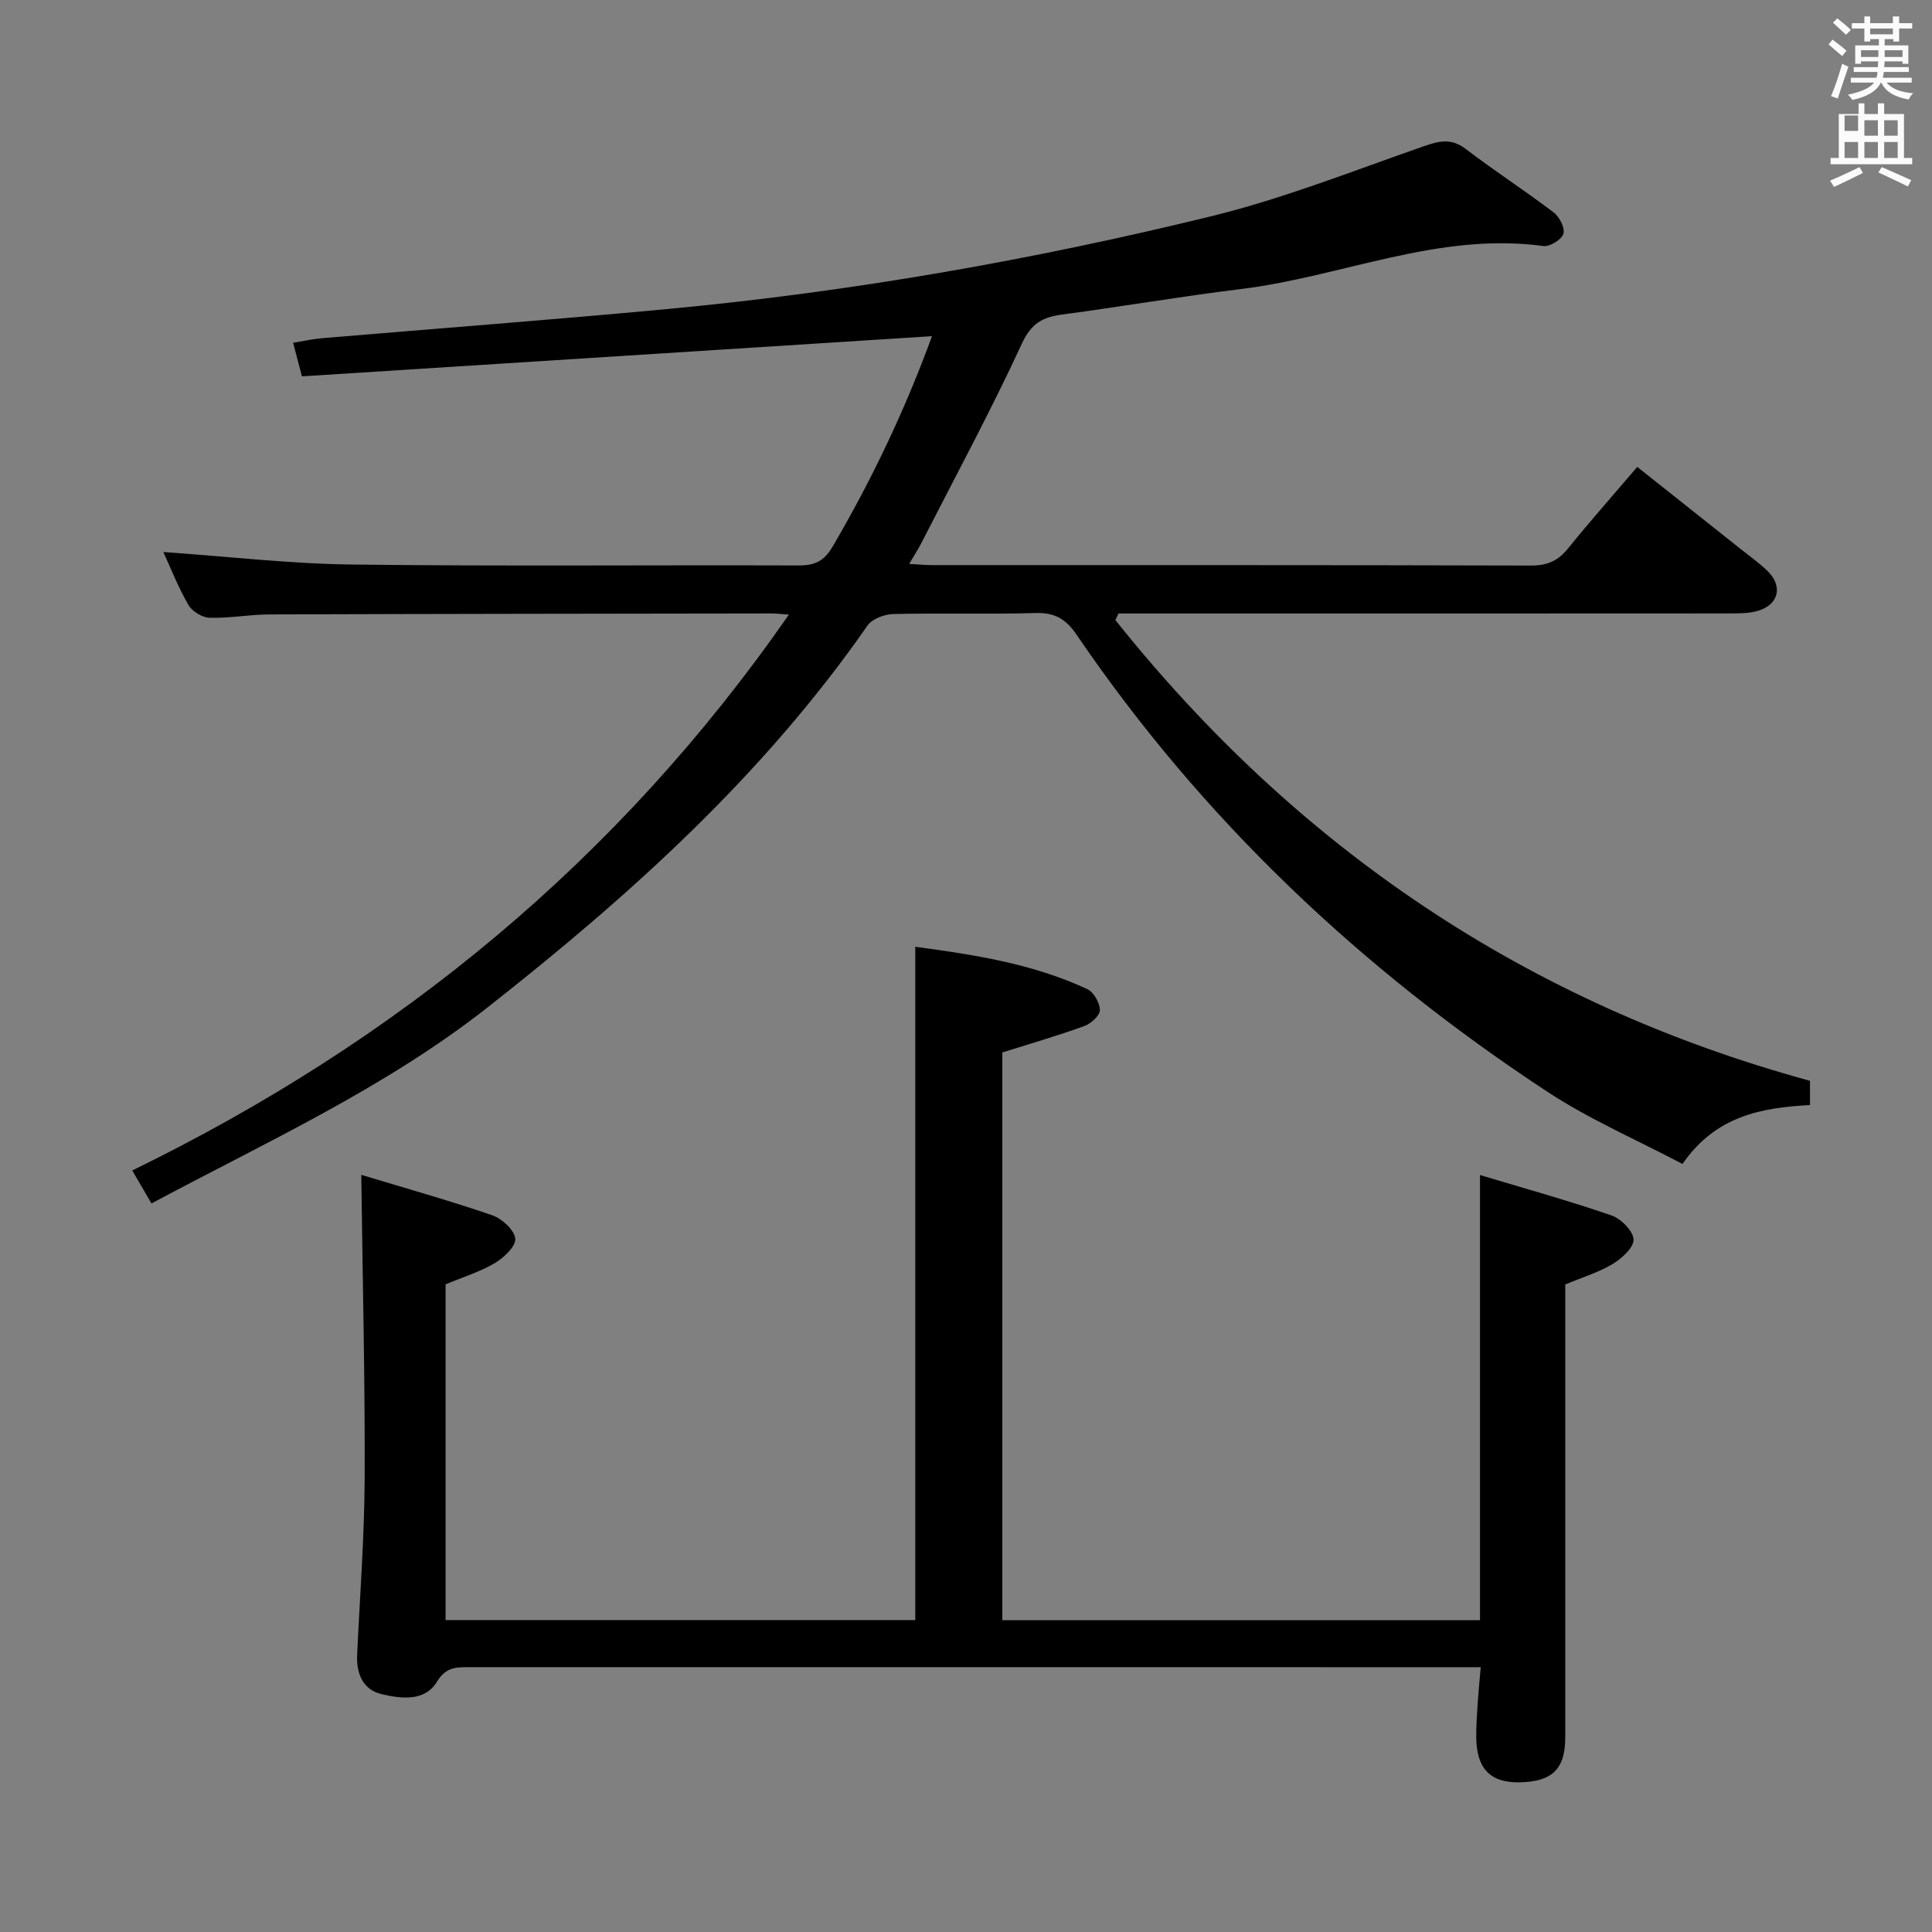 <svg enable-background="new 0 0 400 400" viewBox="0 0 400 400" xmlns="http://www.w3.org/2000/svg"><rect x="0" y="0" width="400" height="400" fill="#808080" stroke="none"/><path d="m378.6 9.2.8-1c.9.7 1.9 1.4 2.9 2.3l-.9 1.1c-1.1-.9-2-1.7-2.8-2.4zm.5 10.7c.9-2.1 1.6-4.3 2.3-6.7.4.2.8.4 1.3.6-.7 2.1-1.5 4.3-2.2 6.6zm.4-15.2.9-.9c1 .8 2 1.6 2.8 2.4l-1 1c-1-.9-1.9-1.8-2.7-2.5zm12.5-1.3h1.2v1.4h2.7v1.1h-2.7v2.7h-1.2v-.5h-1.8v1.3h4.9v3.8h-1.2v-.5h-3.7c0 .4-.1.9-.1 1.2h5.1v1h-5.2c0 .5-.1.9-.2 1.2h6v1h-5.2c1.1 1.3 2.9 2 5.5 2.2-.4.4-.7.8-.9 1.3-2.9-.5-4.8-1.6-5.7-3.5h-.1c-.8 1.7-2.7 2.9-5.9 3.6-.2-.4-.6-.8-.9-1.1 2.8-.6 4.6-1.4 5.4-2.5h-4.8v-1h5.3c.1-.3.2-.7.2-1.2h-4.9v-1h5c0-.4 0-.8.1-1.2h-3.6v.5h-1.2v-3.8h4.9v-1.3h-1.8v.5h-1.2v-2.7h-2.6v-1.1h2.6v-1.4h1.2v1.4h4.7v-1.4zm-6.7 8.4h3.6c0-.4 0-.9 0-1.4h-3.6zm1.9-4.7h4.7v-1.2h-4.7zm6.7 3.3h-3.7v1.4h3.7z" fill="#fafbfa"/><path d="m384.7 21.4h1.3v2.2h2.8v-2.2h1.3v2.2h4.1v9.1h1.7v1.3h-16.9v-1.3h1.7v-9.1h4.1v-2.2zm.3 13.2.7 1.2c-1.8.9-3.8 1.9-6 2.9-.2-.4-.5-.8-.8-1.3 2.4-1 4.4-2 6.1-2.8zm-3.1-7.5h2.8v-3.2h-2.8v4.2zm0 5.6h2.8v-3.3h-2.8zm4.1-4.6h2.8v-3.2h-2.8zm0 4.6h2.8v-3.3h-2.8zm3.6 1.9c2.1.9 4.1 1.8 6.1 2.7l-.7 1.3c-2.2-1.1-4.2-2-6.1-2.9zm3.3-9.7h-2.8v3.2h2.8zm-2.8 7.8h2.8v-3.3h-2.8z" fill="#fafbfa"/><g fill="#010000"><path d="m33.82 114.29c13.25.92 26.14 2.43 39.04 2.59 30.82.38 61.65.08 92.48.19 3.34.01 5.26-.86 7.06-3.93 8.17-13.93 15.04-28.43 20.56-43.54-43.67 2.78-87.05 5.55-130.45 8.32-.74-2.82-1.19-4.54-1.82-6.95 2.15-.35 4.01-.78 5.9-.94 23.83-2.02 47.69-3.81 71.5-6.04 38.07-3.56 75.67-10.15 112.77-19.24 14.93-3.66 29.35-9.4 43.92-14.47 3.21-1.12 5.71-1.72 8.7.57 5.94 4.54 12.24 8.61 18.2 13.14 1.2.91 2.38 3.25 2 4.43-.39 1.21-2.82 2.7-4.15 2.52-21.75-2.97-41.72 6.35-62.65 8.91-12.35 1.51-24.63 3.63-36.97 5.27-4.03.54-6.39 1.8-8.34 6.02-6.47 14.01-13.82 27.61-20.85 41.36-.66 1.29-1.46 2.5-2.49 4.25 1.98.11 3.4.25 4.81.25 41.32.01 82.65-.03 123.97.09 3.33.01 5.56-.97 7.62-3.52 4.49-5.56 9.24-10.92 14.35-16.9 7.26 5.77 14.39 11.42 21.51 17.08 1.82 1.45 3.74 2.81 5.41 4.42 3.32 3.19 2.38 7.09-2.06 8.33-1.72.48-3.61.5-5.42.5-40.49.03-80.98.02-121.47.02-1.79 0-3.58 0-5.38 0-.21.45-.43.91-.64 1.36 37.54 47.06 85.04 79.33 143.81 95.39v5.02c-9.93.53-19.52 2.2-26.4 12.2-9.39-4.97-19.18-9.18-27.95-14.94-38.51-25.3-71.5-56.43-97.5-94.65-2.22-3.26-4.51-4.59-8.47-4.48-9.82.29-19.66-.03-29.49.21-1.83.04-4.36 1-5.33 2.39-21.55 30.99-49.15 55.86-78.6 79.01-21.34 16.78-45.83 27.89-69.64 40.63-1.4-2.4-2.55-4.38-3.98-6.83 54.99-26.8 100.62-64.22 135.95-115.08-1.71-.12-2.62-.25-3.53-.24-34.66.05-69.32.08-103.97.2-4.14.01-8.29.81-12.43.69-1.53-.04-3.63-1.32-4.39-2.65-2.13-3.69-3.7-7.71-5.19-10.96z"/><path d="m74.8 243.24c9.11 2.76 18.19 5.3 27.09 8.36 2.02.69 4.58 3.02 4.79 4.83.18 1.55-2.35 3.97-4.23 5.08-3.08 1.82-6.61 2.9-10.2 4.4v69.51h97.25c0-46.37 0-92.6 0-139.4 12.08 1.63 24.28 3.47 35.63 8.78 1.32.62 2.58 2.84 2.59 4.33.01 1.12-1.83 2.79-3.19 3.29-5.44 1.98-11.02 3.59-17.01 5.48v117.55h98.9c0-30.43 0-60.79 0-92.17 9.25 2.78 18.33 5.3 27.22 8.36 1.97.68 4.48 3.2 4.57 4.98.08 1.65-2.44 3.94-4.33 5.08-2.92 1.75-6.28 2.76-9.81 4.24v37.72c0 18.67.01 37.33 0 56 0 6.59-2.66 9.21-9.41 9.35-6.07.13-8.95-2.79-9.02-9.29-.02-2.33.14-4.66.29-6.99.15-2.3.38-4.59.64-7.55-2.01 0-3.79 0-5.56 0-67.99 0-135.99 0-203.98-.01-2.67 0-4.74.02-6.55 2.99-2.53 4.17-7.37 3.54-11.39 2.62-3.9-.89-5.32-4.19-5.15-8.11.56-12.28 1.52-24.56 1.56-36.85.08-20.43-.43-40.85-.7-62.58z"/></g></svg>